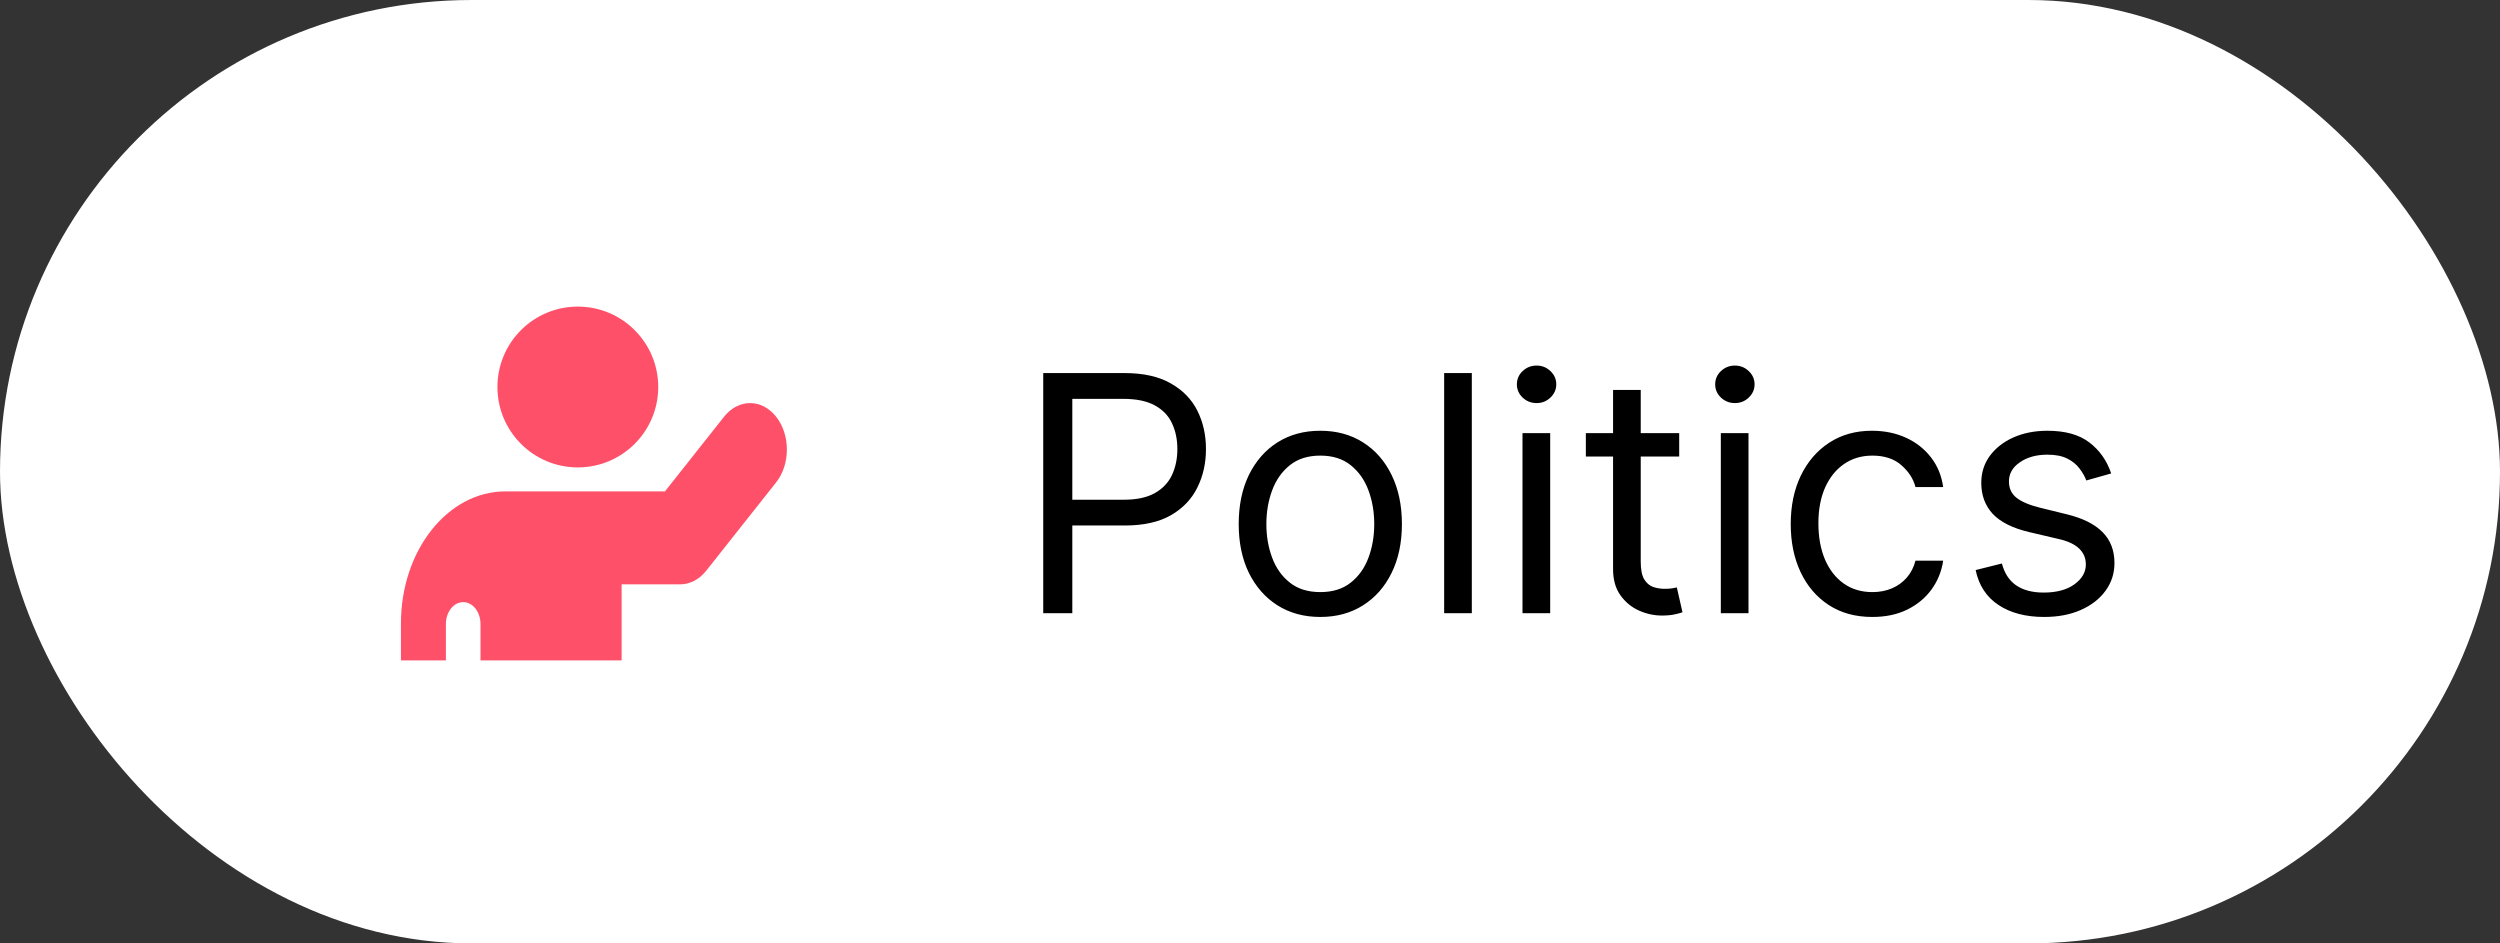 <svg width="106" height="40" viewBox="0 0 106 40" fill="none" xmlns="http://www.w3.org/2000/svg">
<rect x="0" y="0" width="106" height="40" fill="#333333" stroke="none"/>
<rect width="106" height="40" rx="20" fill="white"/>
<path d="M44.233 26V15.818H47.673C48.472 15.818 49.125 15.962 49.632 16.251C50.142 16.536 50.52 16.922 50.766 17.409C51.011 17.896 51.133 18.44 51.133 19.04C51.133 19.64 51.011 20.185 50.766 20.675C50.524 21.166 50.149 21.557 49.642 21.849C49.135 22.137 48.485 22.281 47.693 22.281H45.227V21.188H47.653C48.2 21.188 48.639 21.093 48.971 20.904C49.302 20.715 49.543 20.46 49.692 20.139C49.844 19.814 49.92 19.447 49.92 19.04C49.92 18.632 49.844 18.267 49.692 17.946C49.543 17.625 49.301 17.373 48.966 17.19C48.631 17.005 48.187 16.912 47.633 16.912H45.466V26H44.233ZM55.981 26.159C55.291 26.159 54.687 25.995 54.166 25.667C53.649 25.339 53.245 24.88 52.953 24.29C52.665 23.7 52.521 23.01 52.521 22.222C52.521 21.426 52.665 20.732 52.953 20.139C53.245 19.545 53.649 19.084 54.166 18.756C54.687 18.428 55.291 18.264 55.981 18.264C56.67 18.264 57.273 18.428 57.791 18.756C58.311 19.084 58.715 19.545 59.004 20.139C59.295 20.732 59.441 21.426 59.441 22.222C59.441 23.01 59.295 23.7 59.004 24.29C58.715 24.88 58.311 25.339 57.791 25.667C57.273 25.995 56.67 26.159 55.981 26.159ZM55.981 25.105C56.505 25.105 56.935 24.971 57.273 24.702C57.611 24.434 57.862 24.081 58.024 23.643C58.187 23.206 58.268 22.732 58.268 22.222C58.268 21.711 58.187 21.236 58.024 20.795C57.862 20.354 57.611 19.998 57.273 19.726C56.935 19.454 56.505 19.318 55.981 19.318C55.457 19.318 55.026 19.454 54.688 19.726C54.35 19.998 54.1 20.354 53.938 20.795C53.775 21.236 53.694 21.711 53.694 22.222C53.694 22.732 53.775 23.206 53.938 23.643C54.1 24.081 54.35 24.434 54.688 24.702C55.026 24.971 55.457 25.105 55.981 25.105ZM62.405 15.818V26H61.232V15.818H62.405ZM64.554 26V18.364H65.728V26H64.554ZM65.151 17.091C64.922 17.091 64.725 17.013 64.559 16.857C64.397 16.701 64.316 16.514 64.316 16.296C64.316 16.077 64.397 15.889 64.559 15.734C64.725 15.578 64.922 15.5 65.151 15.5C65.38 15.5 65.575 15.578 65.738 15.734C65.903 15.889 65.986 16.077 65.986 16.296C65.986 16.514 65.903 16.701 65.738 16.857C65.575 17.013 65.38 17.091 65.151 17.091ZM71.198 18.364V19.358H67.24V18.364H71.198ZM68.394 16.534H69.567V23.812C69.567 24.144 69.615 24.392 69.711 24.558C69.811 24.721 69.936 24.83 70.089 24.886C70.245 24.939 70.409 24.966 70.581 24.966C70.71 24.966 70.817 24.959 70.899 24.946C70.982 24.93 71.049 24.916 71.098 24.906L71.337 25.96C71.257 25.99 71.146 26.02 71.004 26.05C70.861 26.083 70.681 26.099 70.462 26.099C70.13 26.099 69.806 26.028 69.487 25.886C69.172 25.743 68.911 25.526 68.702 25.234C68.496 24.943 68.394 24.575 68.394 24.131V16.534ZM72.963 26V18.364H74.136V26H72.963ZM73.559 17.091C73.33 17.091 73.133 17.013 72.968 16.857C72.805 16.701 72.724 16.514 72.724 16.296C72.724 16.077 72.805 15.889 72.968 15.734C73.133 15.578 73.33 15.5 73.559 15.5C73.788 15.5 73.983 15.578 74.146 15.734C74.311 15.889 74.394 16.077 74.394 16.296C74.394 16.514 74.311 16.701 74.146 16.857C73.983 17.013 73.788 17.091 73.559 17.091ZM79.387 26.159C78.671 26.159 78.055 25.99 77.538 25.652C77.021 25.314 76.623 24.848 76.344 24.255C76.066 23.662 75.927 22.984 75.927 22.222C75.927 21.446 76.069 20.762 76.354 20.168C76.643 19.572 77.044 19.106 77.558 18.771C78.075 18.433 78.678 18.264 79.367 18.264C79.904 18.264 80.388 18.364 80.819 18.562C81.25 18.761 81.603 19.04 81.878 19.398C82.153 19.756 82.324 20.173 82.39 20.651H81.217C81.127 20.303 80.928 19.994 80.62 19.726C80.315 19.454 79.904 19.318 79.387 19.318C78.93 19.318 78.529 19.438 78.184 19.676C77.843 19.912 77.576 20.245 77.383 20.675C77.195 21.103 77.1 21.605 77.1 22.182C77.1 22.772 77.193 23.285 77.379 23.723C77.567 24.16 77.833 24.5 78.174 24.742C78.519 24.984 78.923 25.105 79.387 25.105C79.692 25.105 79.969 25.052 80.217 24.946C80.466 24.84 80.676 24.688 80.849 24.489C81.021 24.29 81.144 24.051 81.217 23.773H82.39C82.324 24.224 82.16 24.63 81.898 24.991C81.639 25.349 81.296 25.634 80.869 25.846C80.444 26.055 79.951 26.159 79.387 26.159ZM89.514 20.074L88.46 20.372C88.394 20.197 88.296 20.026 88.167 19.86C88.041 19.691 87.869 19.552 87.65 19.442C87.431 19.333 87.151 19.278 86.81 19.278C86.342 19.278 85.953 19.386 85.641 19.602C85.333 19.814 85.179 20.084 85.179 20.412C85.179 20.704 85.285 20.934 85.497 21.103C85.709 21.272 86.041 21.413 86.492 21.526L87.625 21.804C88.308 21.97 88.817 22.223 89.151 22.565C89.486 22.903 89.653 23.338 89.653 23.872C89.653 24.31 89.528 24.701 89.276 25.046C89.027 25.39 88.679 25.662 88.231 25.861C87.784 26.06 87.264 26.159 86.671 26.159C85.892 26.159 85.247 25.99 84.737 25.652C84.226 25.314 83.903 24.82 83.767 24.171L84.881 23.892C84.987 24.303 85.187 24.611 85.482 24.817C85.781 25.022 86.17 25.125 86.651 25.125C87.197 25.125 87.632 25.009 87.953 24.777C88.278 24.542 88.44 24.26 88.44 23.932C88.44 23.667 88.347 23.445 88.162 23.266C87.976 23.083 87.691 22.947 87.307 22.858L86.034 22.56C85.335 22.394 84.821 22.137 84.493 21.789C84.168 21.438 84.006 20.999 84.006 20.472C84.006 20.041 84.127 19.66 84.369 19.328C84.614 18.997 84.947 18.736 85.368 18.548C85.792 18.359 86.273 18.264 86.81 18.264C87.565 18.264 88.159 18.43 88.59 18.761C89.024 19.093 89.332 19.53 89.514 20.074Z" fill="black"/>
<path d="M32.907 20.455L29.943 24.199C29.65 24.569 29.254 24.776 28.84 24.776H26.357V28H20.373V26.456C20.373 25.945 20.044 25.53 19.64 25.53C19.235 25.53 18.906 25.945 18.906 26.456V28H17V26.431C17 23.341 18.982 20.835 21.429 20.835H28.194L30.701 17.668C31.311 16.898 32.298 16.899 32.907 17.668C33.516 18.438 33.516 19.685 32.907 20.455Z" fill="#FF5069"/>
<path d="M24.5 13H24.492C22.613 13.004 21.091 14.529 21.091 16.409C21.091 18.289 22.613 19.814 24.492 19.818H24.5C26.383 19.818 27.909 18.292 27.909 16.409C27.909 14.526 26.383 13 24.5 13Z" fill="#FF5069"/>
</svg>
